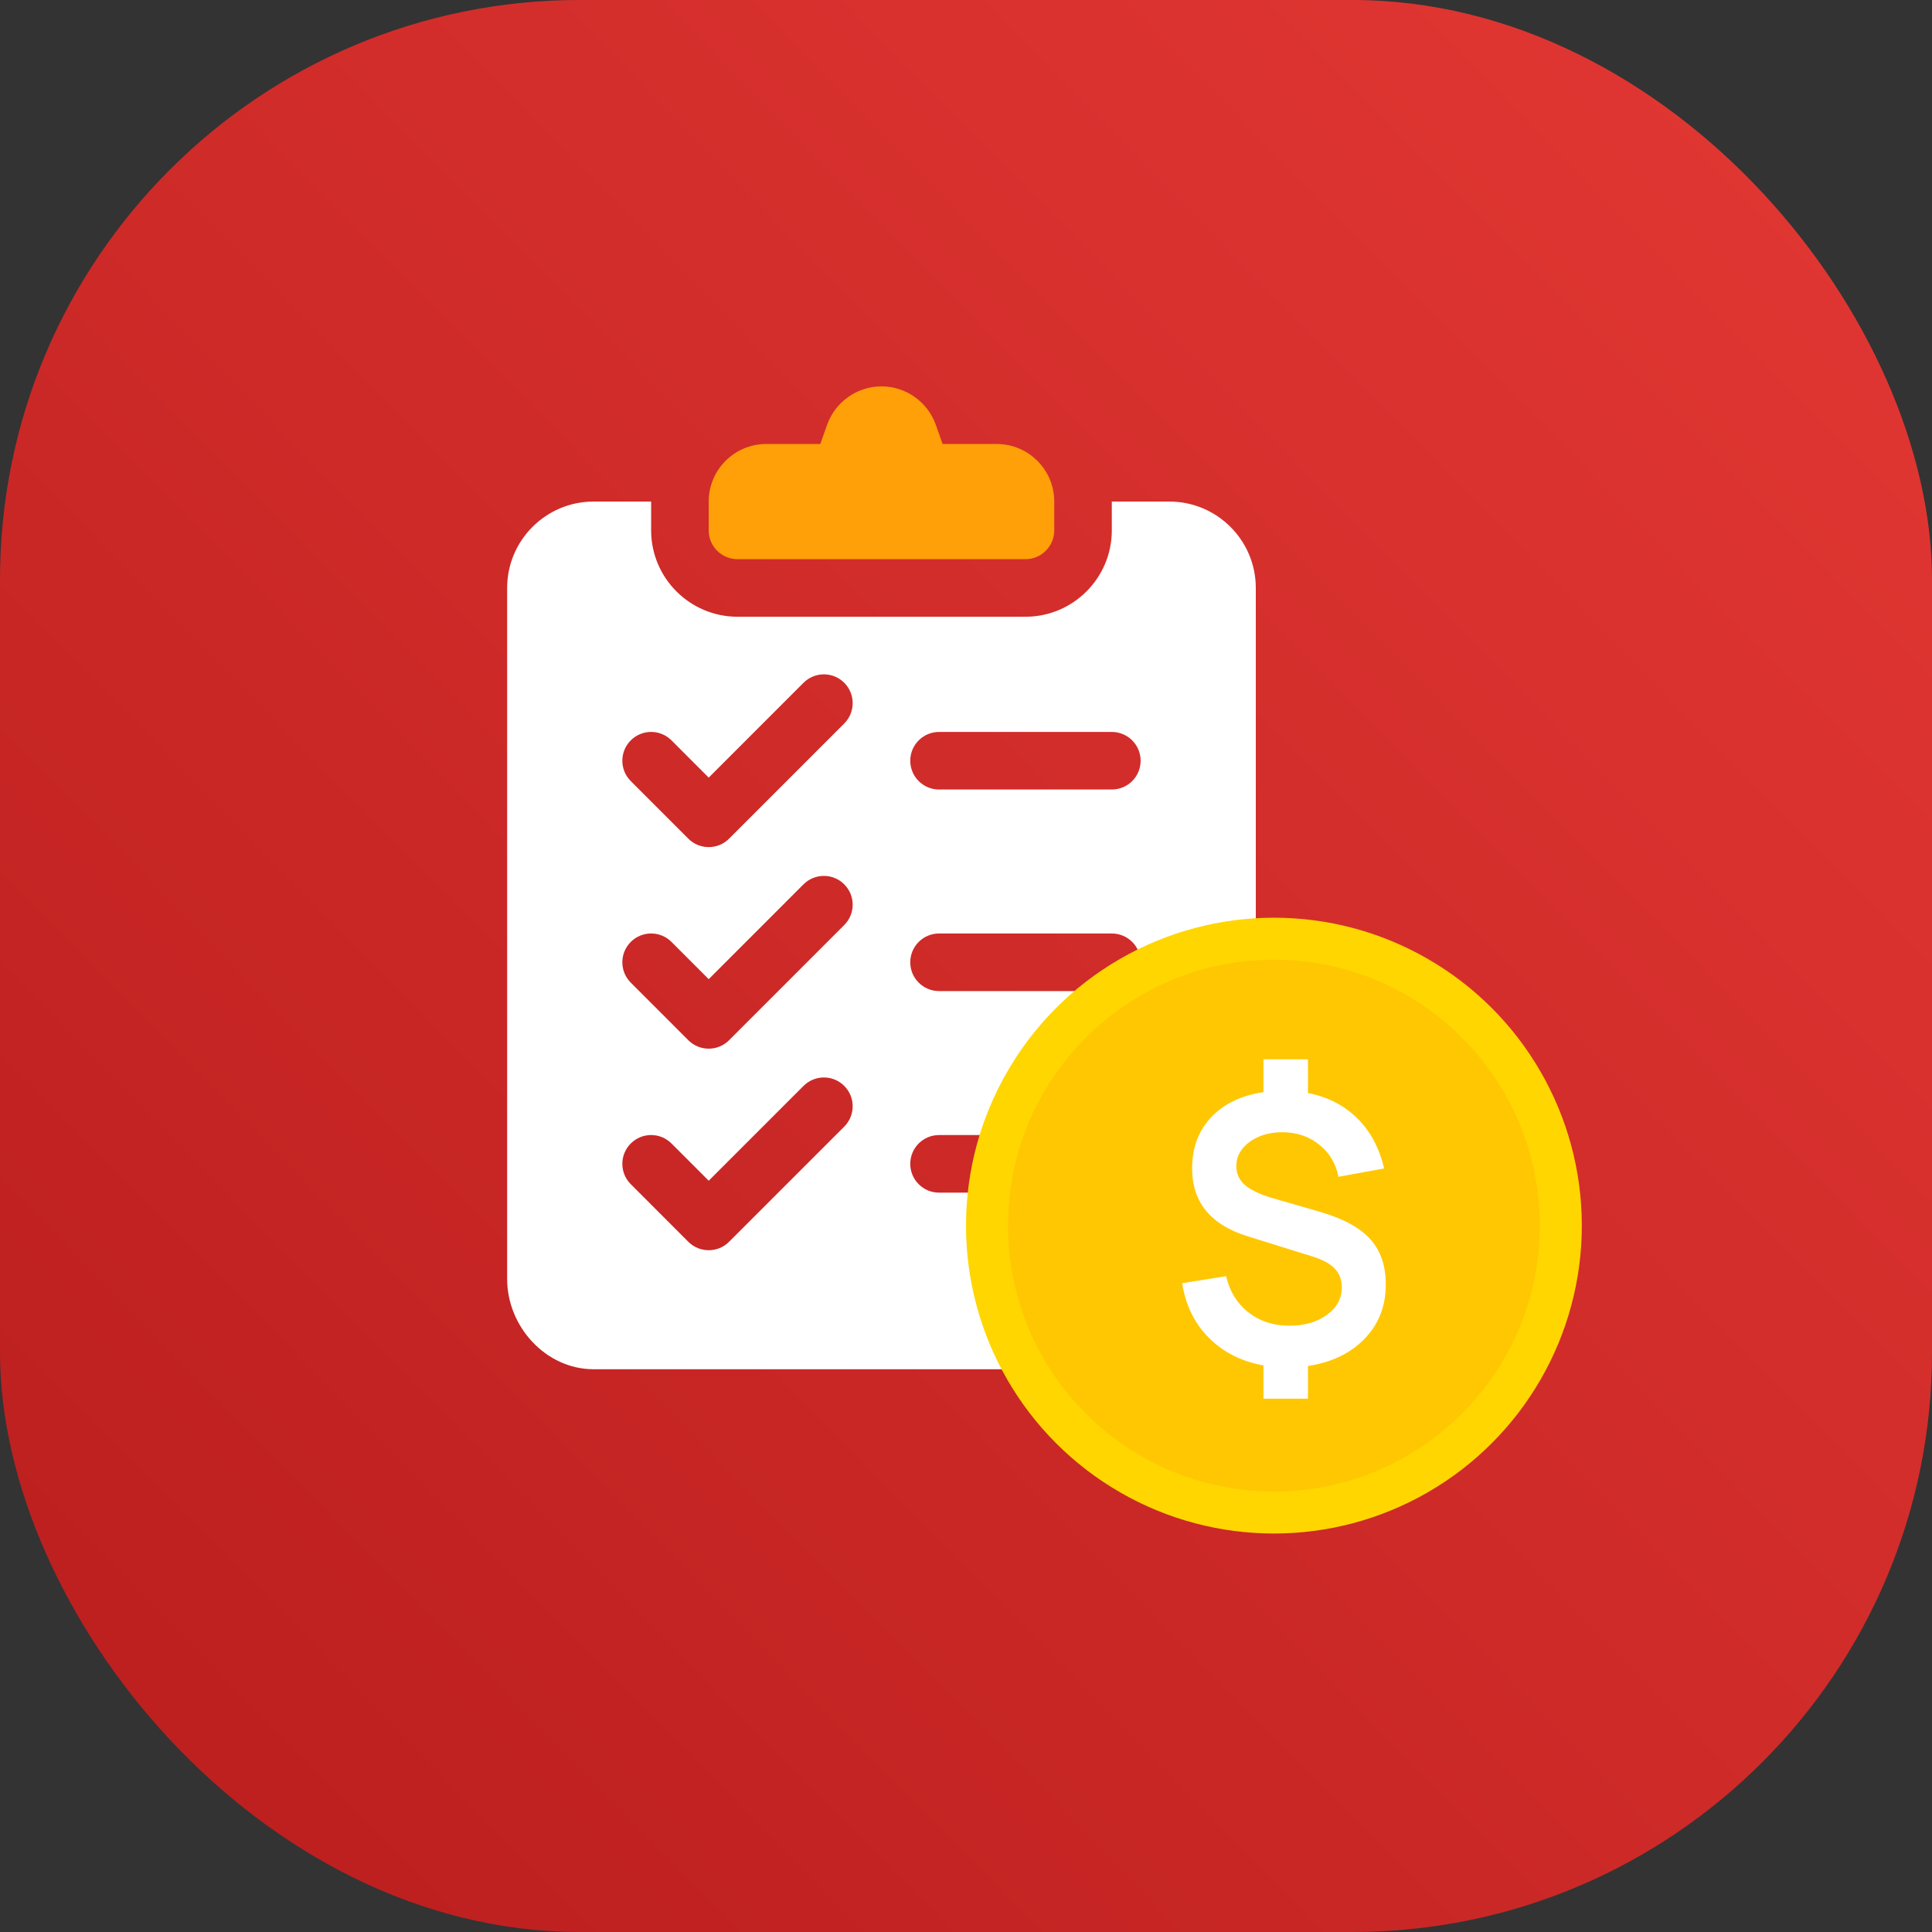 <svg width="80" height="80" viewBox="0 0 80 80" fill="none" xmlns="http://www.w3.org/2000/svg">
<rect x="0" y="0" width="80" height="80" fill="#333333" stroke="none"/>
<rect y="6.10352e-05" width="80" height="80" rx="24" fill="url(#paint0_linear_930_86)"/>
<path d="M48.423 20.769H46.038V21.962C46.038 23.934 44.434 25.538 42.462 25.538H30.538C28.566 25.538 26.962 23.934 26.962 21.962V20.769H24.577C22.605 20.769 21 22.374 21 24.346V52.962C21 54.934 22.605 56.697 24.577 56.697H48.423C50.395 56.697 52 54.934 52 52.962V24.346C52 22.374 50.395 20.769 48.423 20.769ZM34.958 46.651L30.189 51.42C29.956 51.653 29.651 51.769 29.346 51.769C29.041 51.769 28.736 51.653 28.503 51.42L26.119 49.035C25.653 48.569 25.653 47.815 26.119 47.349C26.584 46.883 27.339 46.883 27.805 47.349L29.346 48.891L33.272 44.965C33.738 44.499 34.493 44.499 34.958 44.965C35.424 45.43 35.424 46.185 34.958 46.651ZM34.958 38.304L30.189 43.074C29.956 43.307 29.651 43.423 29.346 43.423C29.041 43.423 28.736 43.307 28.503 43.074L26.119 40.689C25.653 40.223 25.653 39.469 26.119 39.003C26.584 38.537 27.339 38.537 27.805 39.003L29.346 40.545L33.272 36.618C33.738 36.153 34.493 36.153 34.958 36.618C35.424 37.084 35.424 37.839 34.958 38.304ZM34.958 29.958L30.189 34.728C29.956 34.961 29.651 35.077 29.346 35.077C29.041 35.077 28.736 34.961 28.503 34.728L26.119 32.343C25.653 31.877 25.653 31.123 26.119 30.657C26.584 30.191 27.339 30.191 27.805 30.657L29.346 32.199L33.272 28.272C33.738 27.807 34.493 27.807 34.958 28.272C35.424 28.738 35.424 29.493 34.958 29.958ZM46.038 49.385H38.885C38.226 49.385 37.692 48.851 37.692 48.192C37.692 47.533 38.226 47 38.885 47H46.038C46.697 47 47.231 47.533 47.231 48.192C47.231 48.851 46.697 49.385 46.038 49.385ZM46.038 41.038H38.885C38.226 41.038 37.692 40.505 37.692 39.846C37.692 39.187 38.226 38.654 38.885 38.654H46.038C46.697 38.654 47.231 39.187 47.231 39.846C47.231 40.505 46.697 41.038 46.038 41.038ZM46.038 32.692H38.885C38.226 32.692 37.692 32.159 37.692 31.5C37.692 30.841 38.226 30.308 38.885 30.308H46.038C46.697 30.308 47.231 30.841 47.231 31.5C47.231 32.159 46.697 32.692 46.038 32.692Z" fill="white"/>
<path d="M41.269 18.385H39.031L38.749 17.59C38.412 16.639 37.508 16 36.5 16C35.491 16 34.588 16.639 34.25 17.59L33.968 18.385H31.731C30.413 18.385 29.346 19.452 29.346 20.769V21.962C29.346 22.62 29.88 23.154 30.538 23.154H42.461C43.12 23.154 43.654 22.62 43.654 21.962V20.769C43.654 19.452 42.586 18.385 41.269 18.385Z" fill="#FFA008"/>
<circle cx="52.75" cy="50.75" r="12.75" fill="#FFD600"/>
<circle cx="52.75" cy="50.75" r="11.011" fill="#FFC702"/>
<path d="M52.317 57.916H54.16V56.562C55.14 56.414 55.92 56.039 56.502 55.437C57.088 54.835 57.382 54.085 57.382 53.188C57.382 52.412 57.17 51.79 56.747 51.321C56.328 50.846 55.642 50.469 54.688 50.188L52.707 49.615C52.181 49.462 51.796 49.281 51.551 49.071C51.312 48.857 51.192 48.597 51.192 48.291C51.192 47.883 51.381 47.544 51.758 47.273C52.136 47.003 52.602 46.873 53.158 46.883C53.74 46.898 54.234 47.075 54.643 47.411C55.056 47.743 55.316 48.181 55.423 48.727L57.313 48.383C57.114 47.531 56.742 46.837 56.196 46.302C55.655 45.766 54.977 45.419 54.16 45.261V43.861H52.317V45.223C51.404 45.356 50.682 45.702 50.151 46.264C49.626 46.819 49.363 47.526 49.363 48.383C49.363 49.785 50.136 50.724 51.682 51.198L54.337 52.025C54.765 52.157 55.076 52.326 55.27 52.53C55.464 52.734 55.561 52.994 55.561 53.31C55.561 53.764 55.357 54.142 54.949 54.442C54.541 54.743 54.02 54.894 53.388 54.894C52.73 54.894 52.166 54.71 51.697 54.343C51.228 53.976 50.919 53.476 50.771 52.843L48.95 53.134C49.093 54.047 49.463 54.802 50.06 55.399C50.656 55.996 51.409 56.376 52.317 56.539V57.916Z" fill="white"/>
<defs>
<linearGradient id="paint0_linear_930_86" x1="81.25" y1="-3.5" x2="-5.25" y2="81.5" gradientUnits="userSpaceOnUse">
<stop stop-color="#E53935"/>
<stop offset="1" stop-color="#B71C1C"/>
</linearGradient>
</defs>
</svg>
